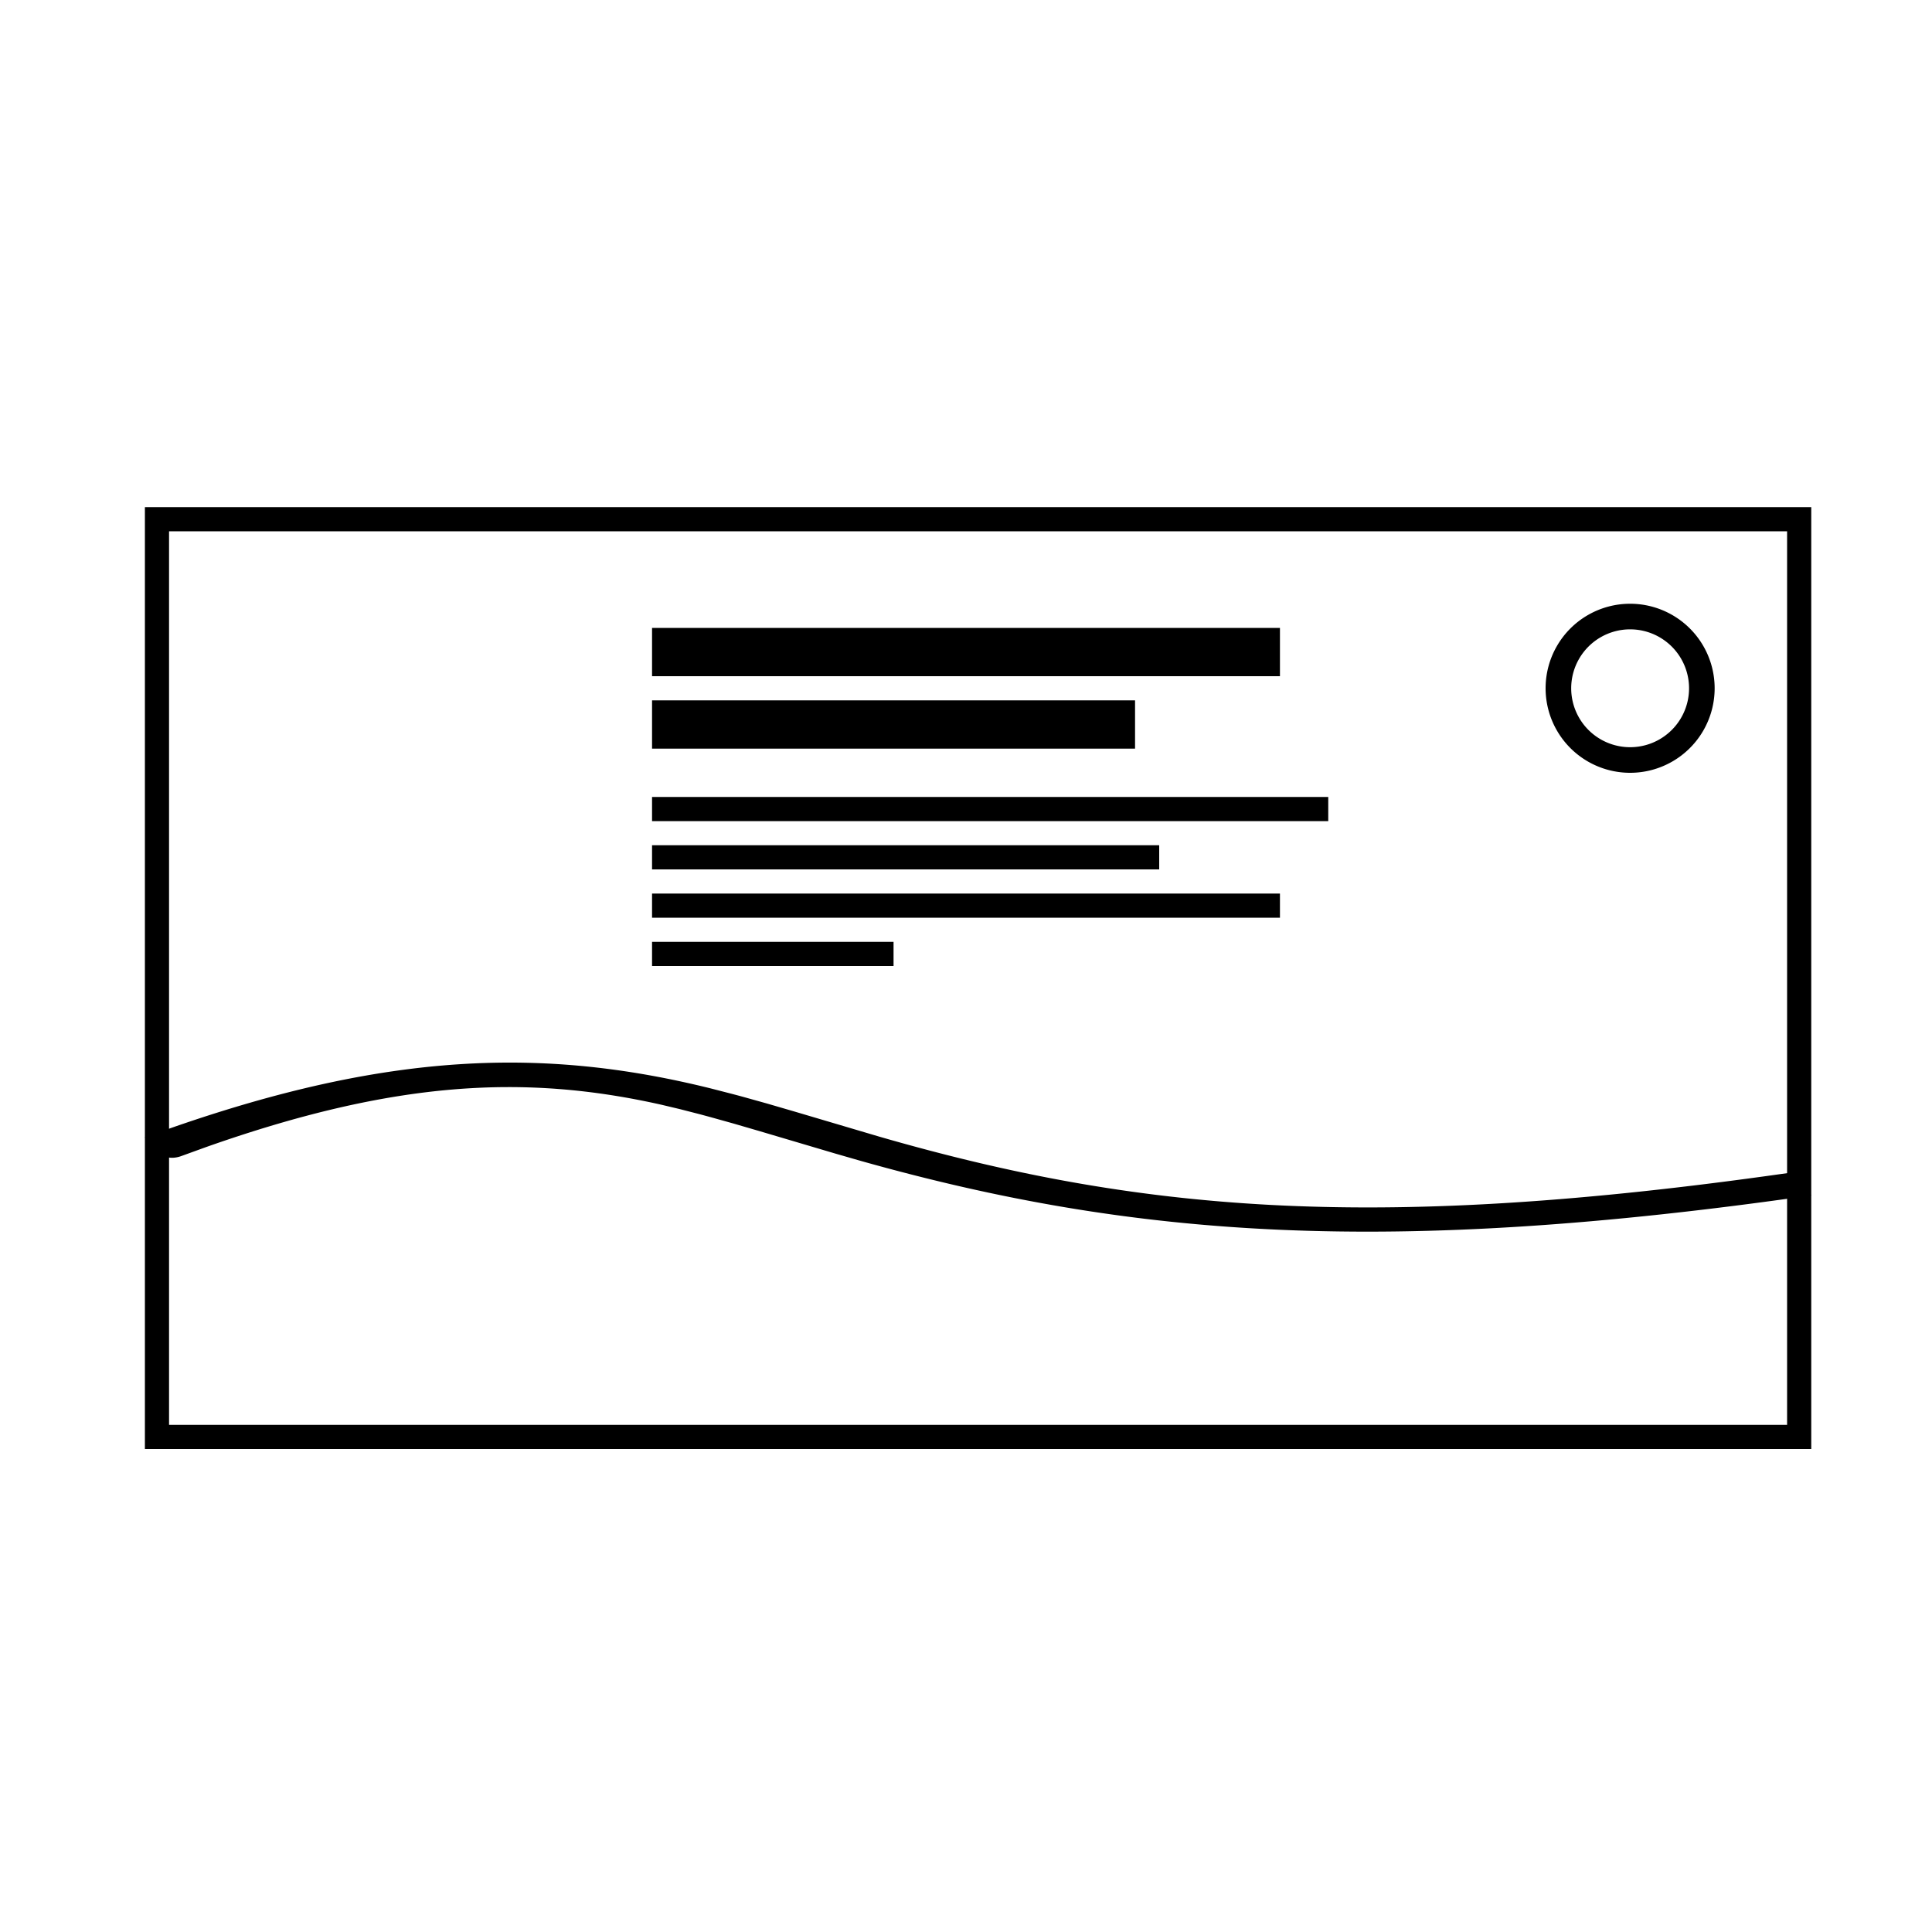 <svg xmlns="http://www.w3.org/2000/svg" width="80" height="80" viewBox="0 0 80 80"><g fill="#000" fill-rule="nonzero"><path d="M75 21H6v39h69V21Zm-1 1v37H7V22h67Z"/><path d="m6 47.095 1.107-.396c8.94-3.117 15.368-3.354 22.315-1.632l.887.228c.151.04.304.08.46.123l.985.275 1.143.333 3.493 1.034c10.772 3.113 20.369 3.904 36.782 1.634l1.014-.142.814.947c-17.483 2.507-28.003 1.767-39.348-1.426l-1.07-.308-3.16-.936-1.065-.31-.939-.262-.437-.118-.834-.214-.758-.18c-5.671-1.275-11.061-.993-18.822 1.741l-1.049.38c-.59.218-1.097-.039-1.518-.771ZM67.5 25a3.5 3.5 0 1 0 0 7 3.5 3.5 0 0 0 0-7Zm0 1.06a2.44 2.44 0 1 1 0 4.88 2.44 2.44 0 0 1 0-4.88ZM27 26h26v2H27zM27 33h28v1H27zM27 35h21v1H27zM27 37h26v1H27zM27 39h10v1H27zM27 29h20v2H27z"/></g></svg>